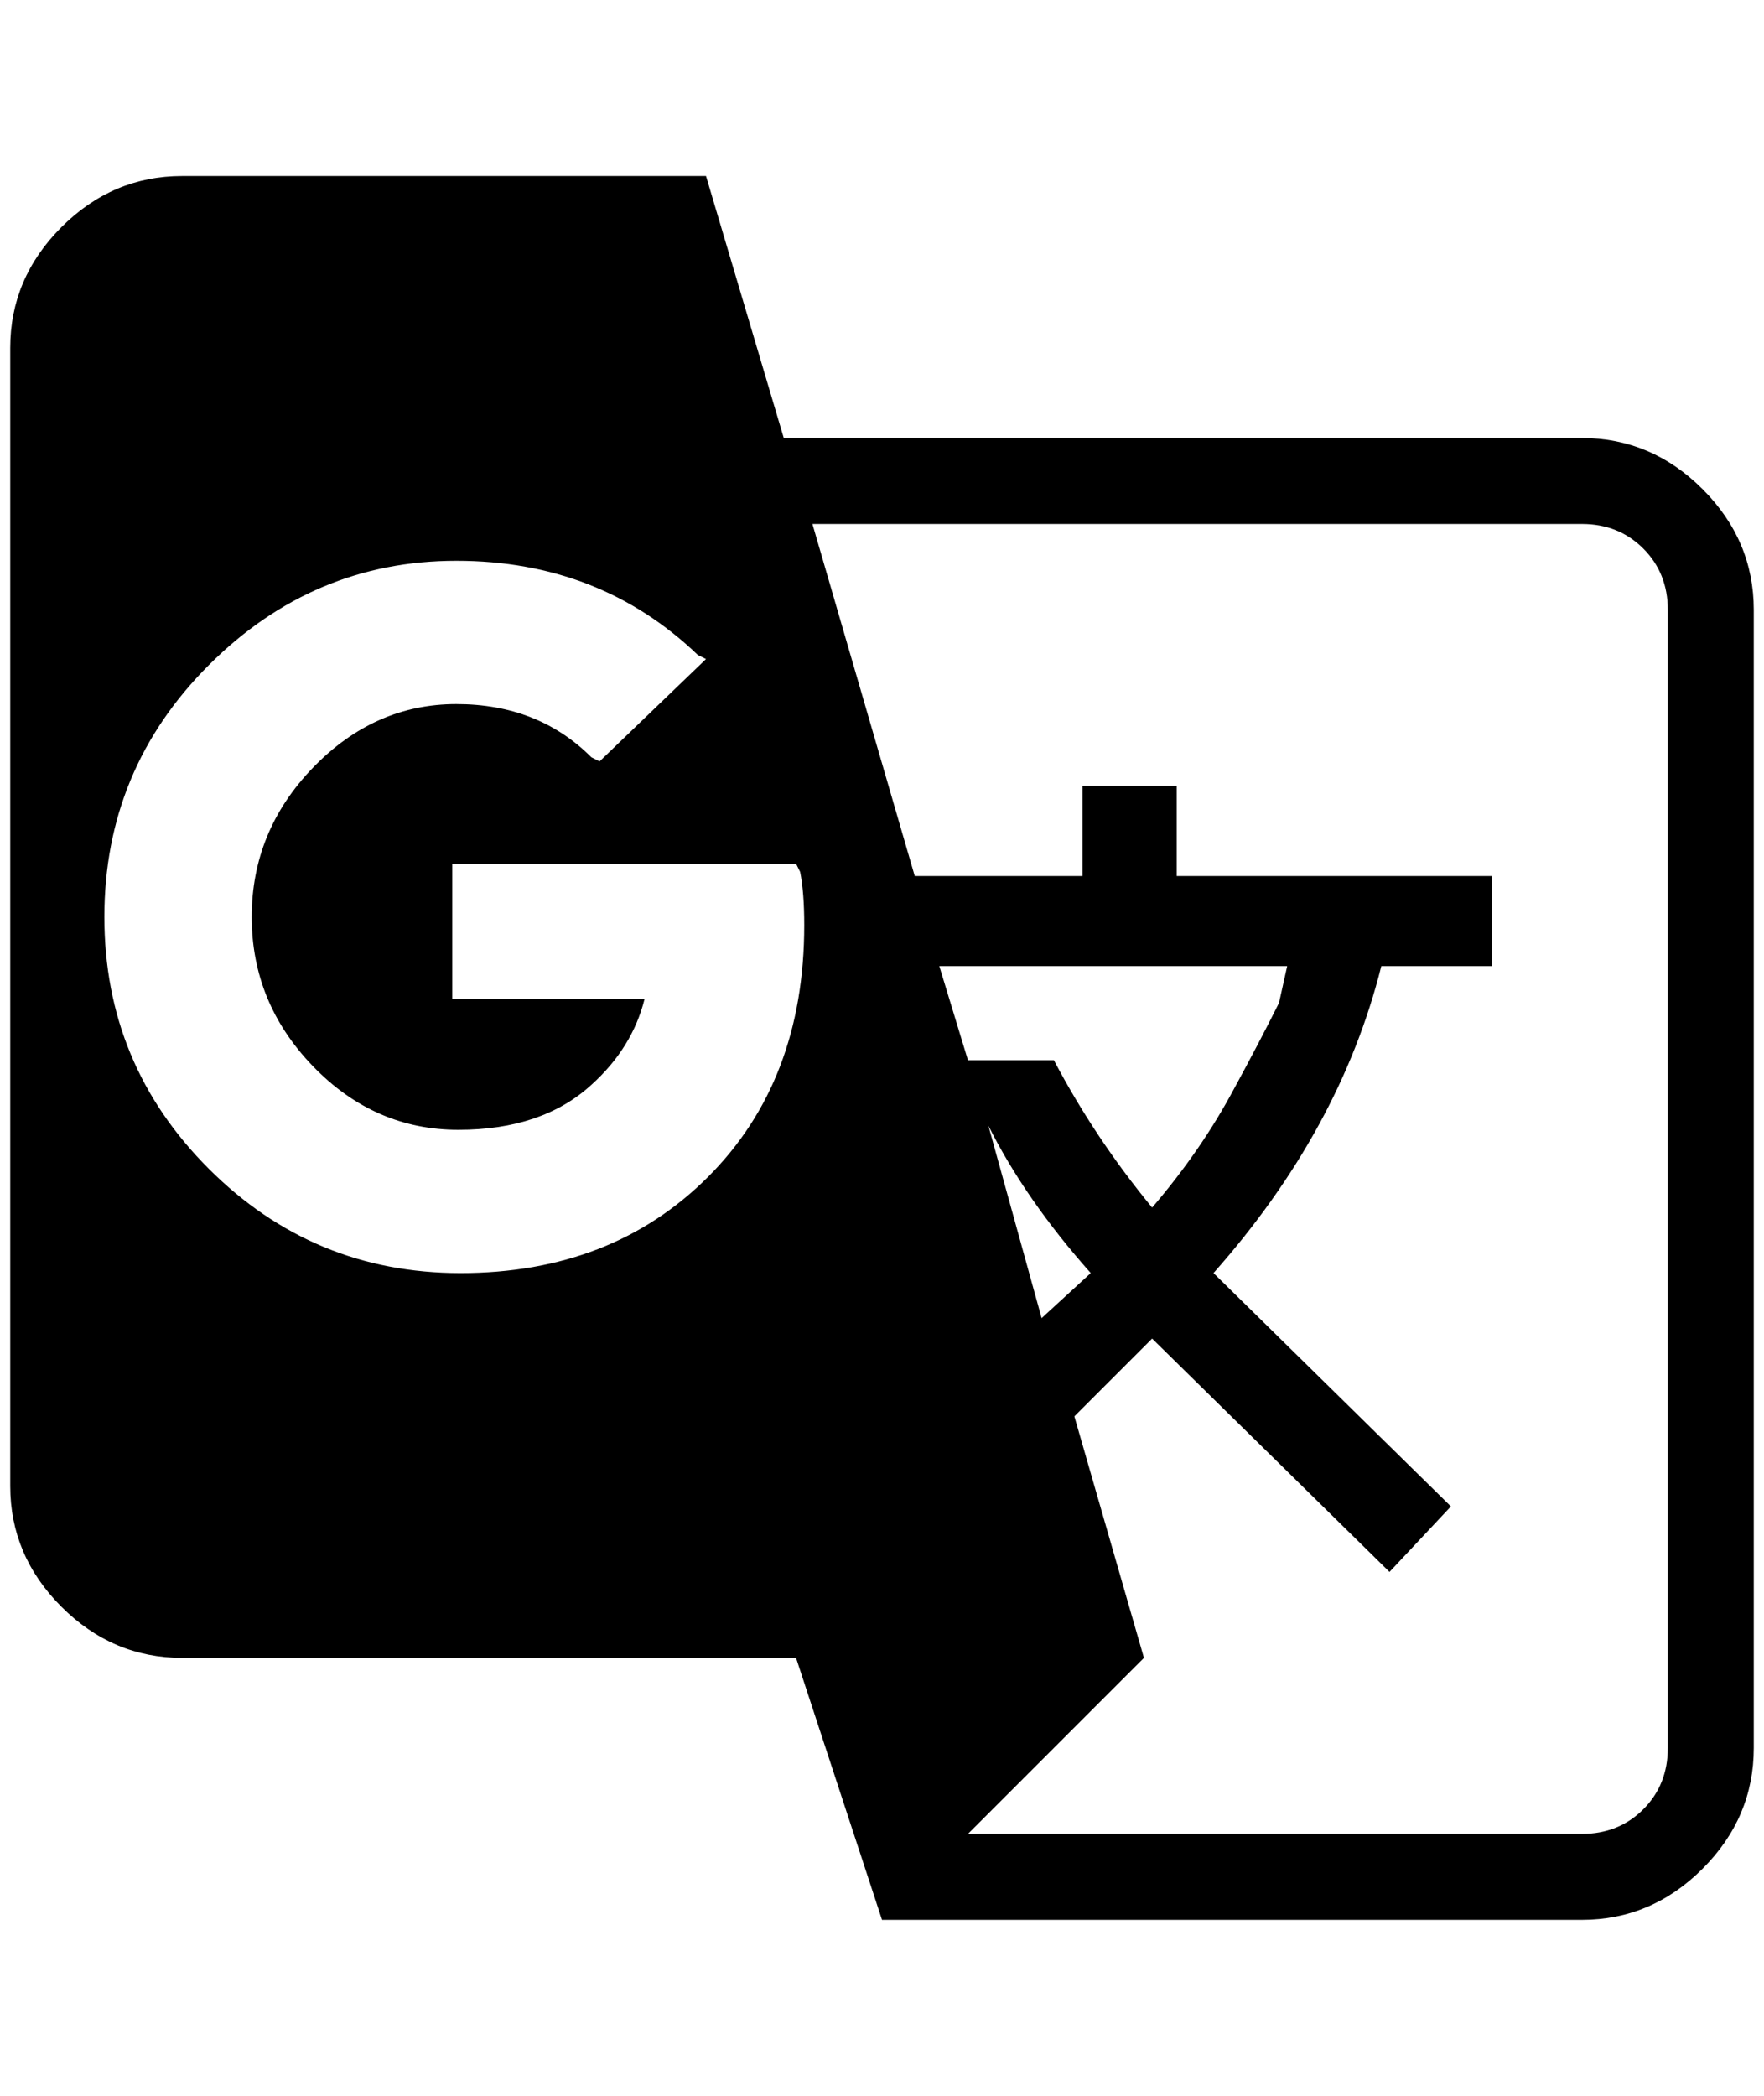 <?xml version="1.0" standalone="no"?>
<!DOCTYPE svg PUBLIC "-//W3C//DTD SVG 1.1//EN" "http://www.w3.org/Graphics/SVG/1.1/DTD/svg11.dtd" >
<svg xmlns="http://www.w3.org/2000/svg" xmlns:xlink="http://www.w3.org/1999/xlink" version="1.1" viewBox="-10 0 1724 2048">
   <path fill="currentColor"
d="M1536 428h-780l-76 -256h-512q-68 0 -118 50t-50 118v1112q0 68 50 118t118 50h600l84 256h684q68 0 118 -50t50 -118v-1112q0 -68 -50 -118t-118 -50zM440 1244q-144 0 -246 -102t-102 -246t102 -246t242 -102t236 92l8 4l-104 100l-8 -4q-52 -52 -132 -52t-140 62
t-60 146t60 146t142 62t130 -44q40 -36 52 -84h-188v-132h336l4 8q4 20 4 52q0 152 -94 246t-242 94zM956 1100q36 72 100 144l-48 44zM1020 1036h-84l-28 -92h340l-8 36q-20 40 -44 84q-32 60 -80 116q-56 -68 -96 -144zM1620 1708q0 36 -24 60t-60 24h-600l172 -172
l-68 -236l76 -76l232 228l60 -64l-232 -228q124 -140 164 -300h108v-88h-308v-88h-92v88h-164l-100 -344h752q36 0 60 24t24 60v1112z" />
</svg>
